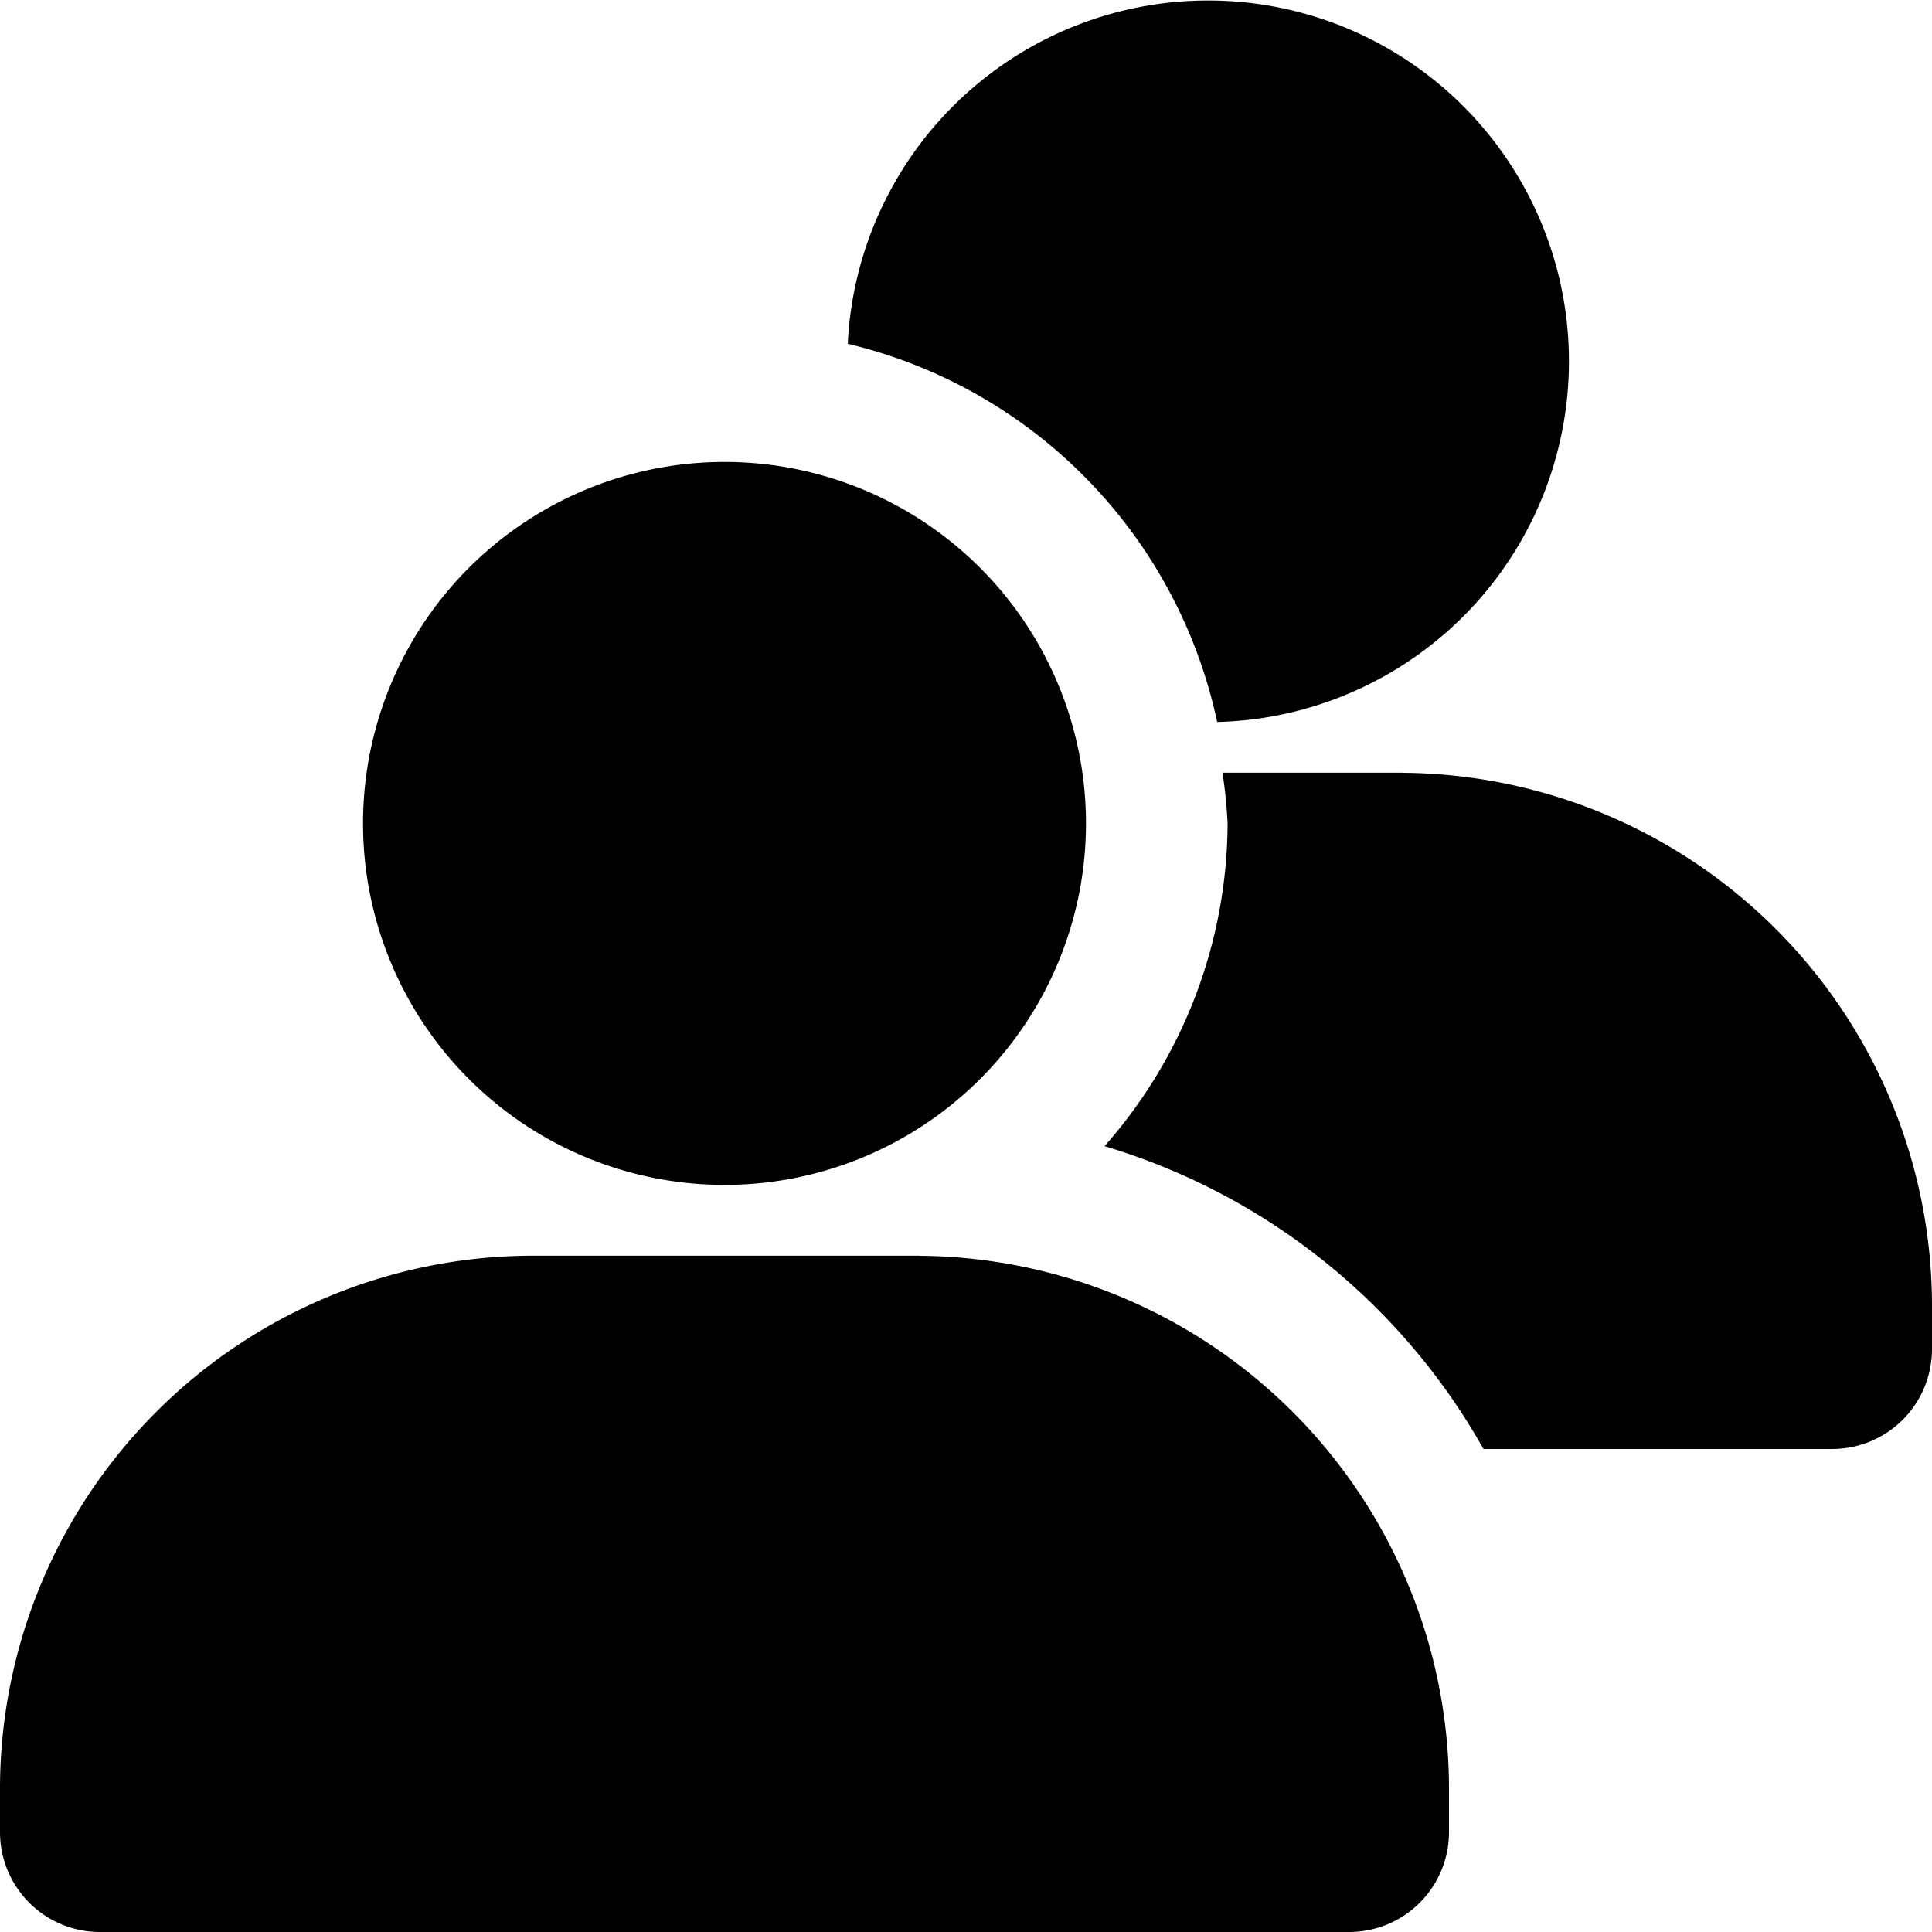 <svg xmlns="http://www.w3.org/2000/svg" viewBox="0 0 20 20" fill="currentColor"><path d="M8.776 3.559A3.735 3.735 0 1 1 12.6 7.474a5.122 5.122 0 0 0-3.824-3.915Zm5.746 4.44h-1.867c.027.174.044.348.053.523a5.074 5.074 0 0 1-1.274 3.343A6.7 6.7 0 0 1 15.357 15h3.614A1.034 1.034 0 0 0 20 13.964v-.41A5.521 5.521 0 0 0 14.522 8Zm-5 5H5.478A5.522 5.522 0 0 0 0 18.555v.41A1.034 1.034 0 0 0 1.03 20h12.94A1.034 1.034 0 0 0 15 18.964v-.41A5.522 5.522 0 0 0 9.522 13ZM3.758 8.523a3.742 3.742 0 1 1 7.484.002 3.742 3.742 0 0 1-7.484-.002Z"/></svg>